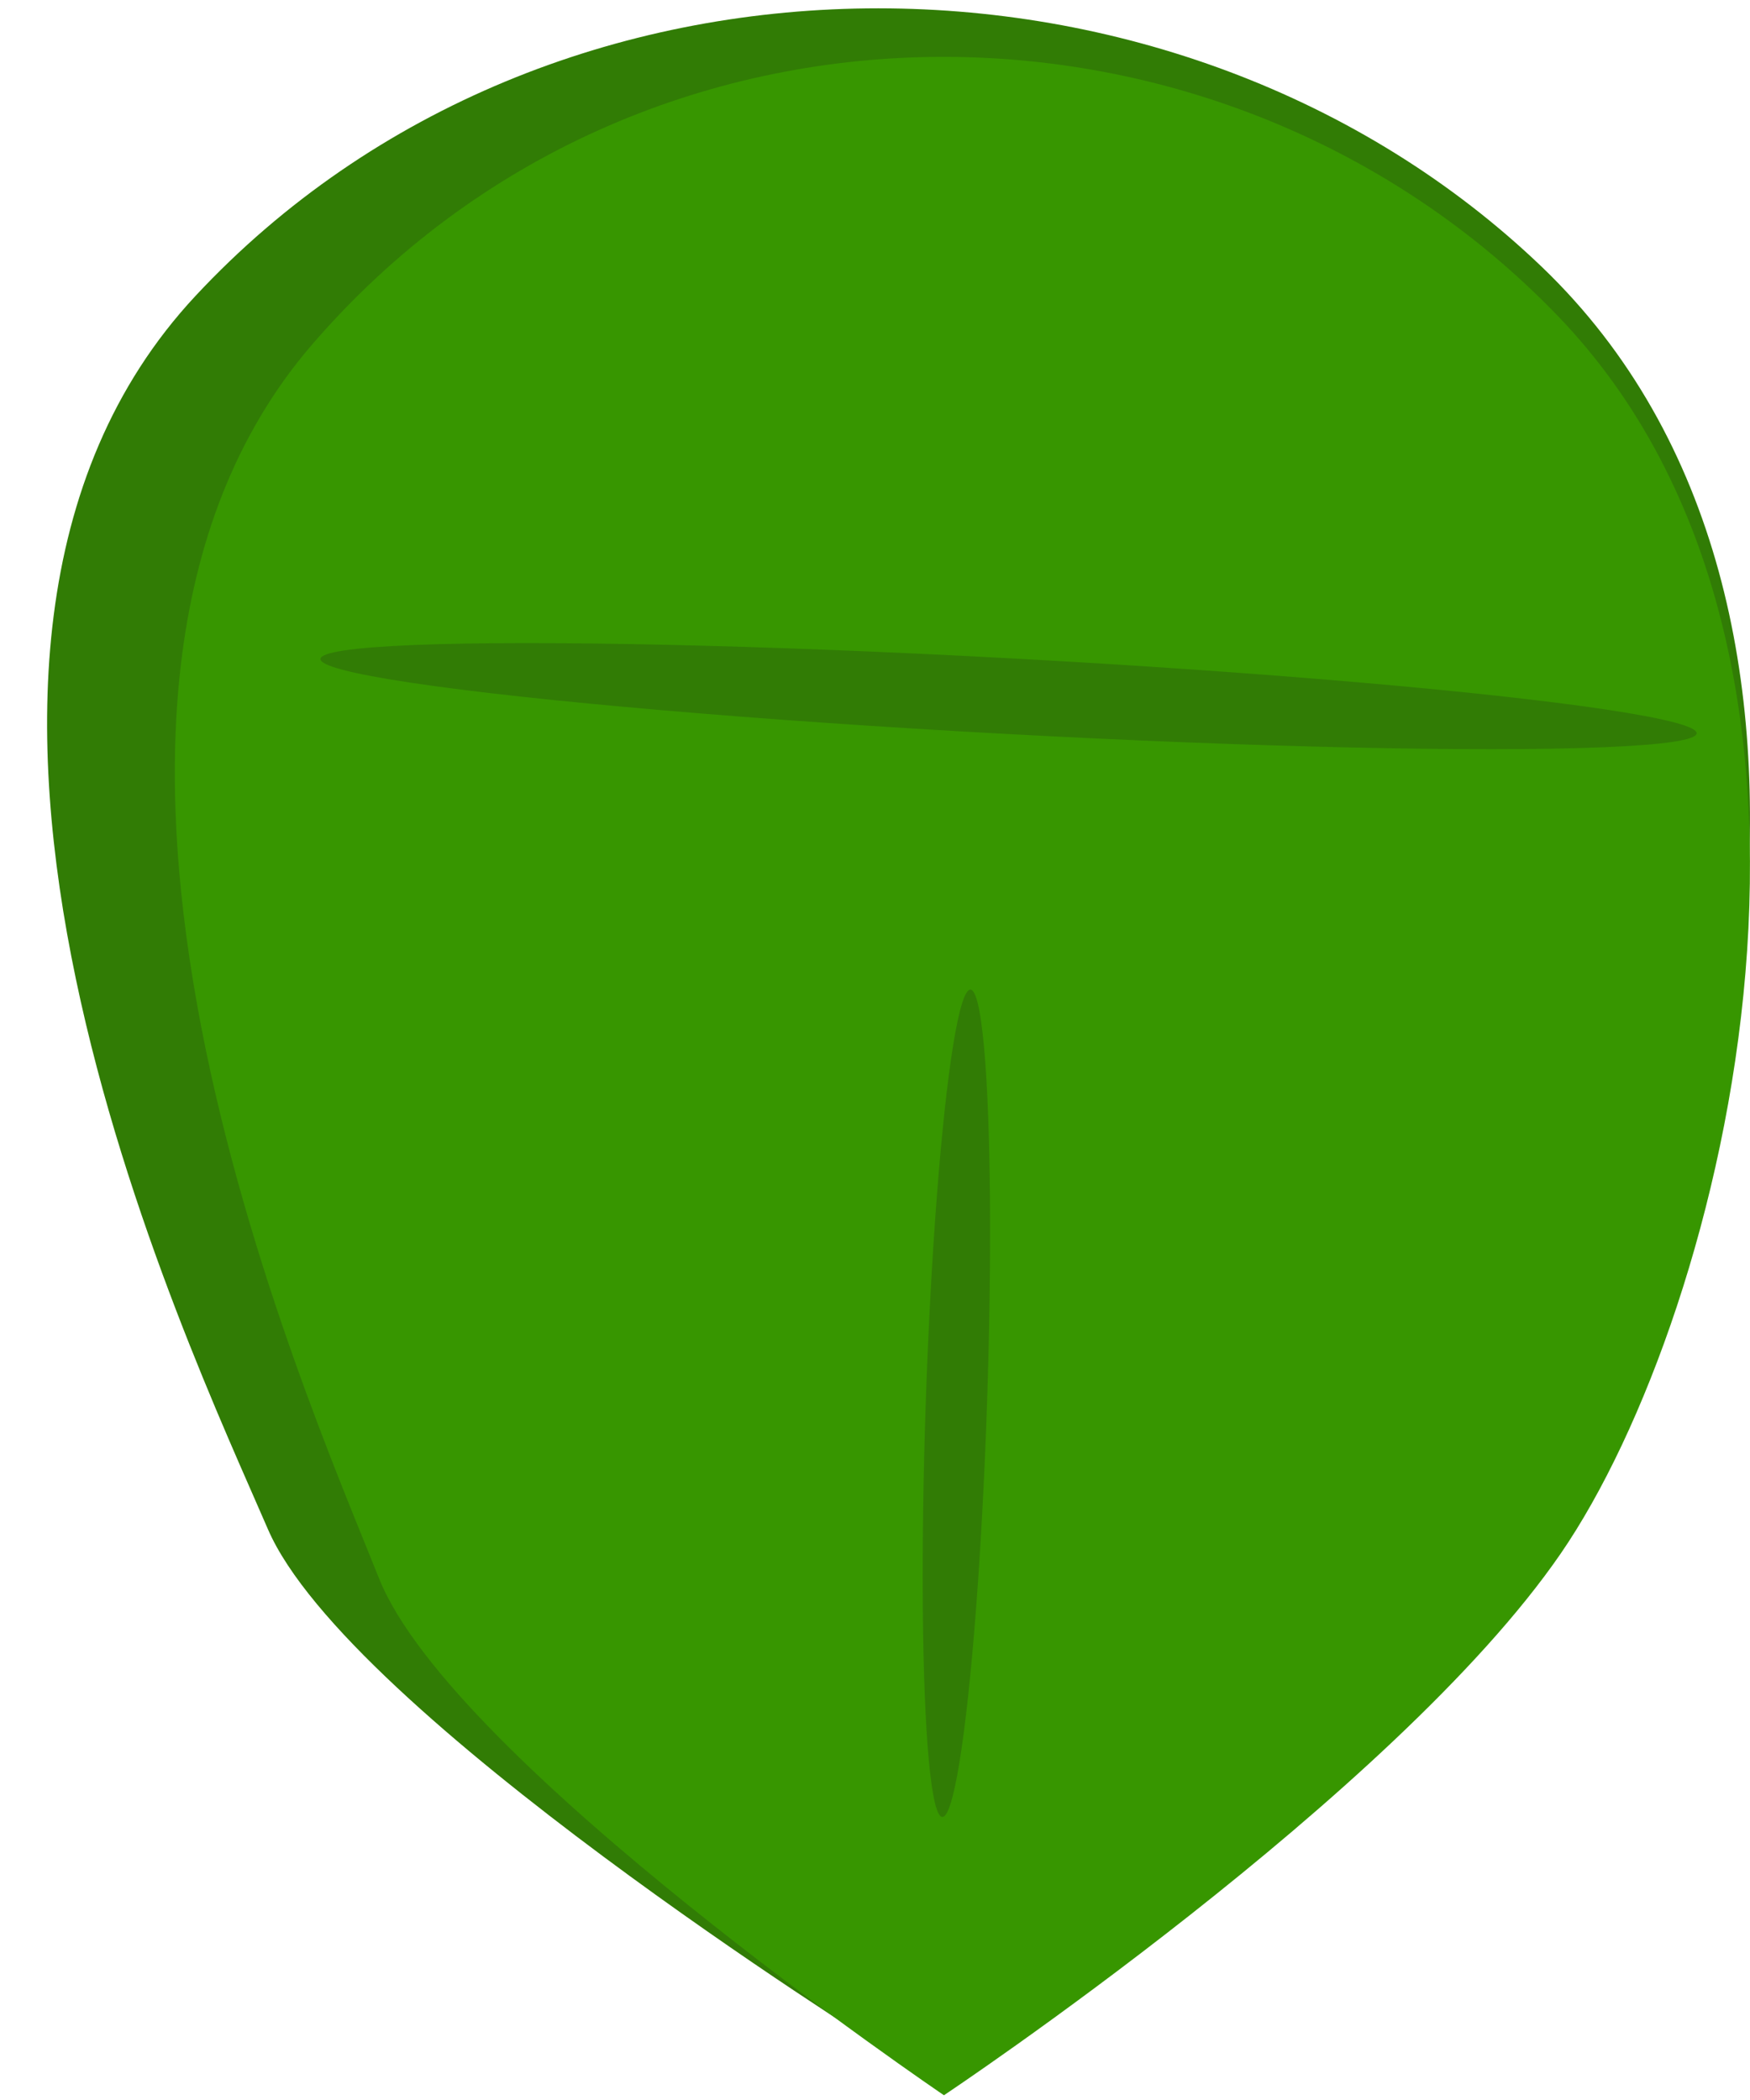 <svg width="35" height="42" viewBox="0 0 35 42" fill="none" xmlns="http://www.w3.org/2000/svg">
<path d="M5.357 30.581C6.939 34.254 17.572 40.913 17.572 40.913C17.572 40.913 27.321 34.912 30.91 30.083C34.499 25.254 37.991 12.195 30.838 5.339C23.612 -1.586 11.03 -1.719 3.909 5.919C-2.817 13.133 3.774 26.907 5.357 30.581Z" fill="#317C05"/>
<path d="M7.58 31.566C9.044 35.242 18.879 41.905 18.879 41.905C18.879 41.905 27.896 35.9 31.216 31.069C34.536 26.237 37.767 13.171 31.15 6.312C24.466 -0.616 12.828 -0.749 6.241 6.892C0.02 14.11 6.116 27.89 7.58 31.566Z" fill="#379600"/>
<ellipse cx="0.613" cy="8.282" rx="0.613" ry="8.282" transform="matrix(0.999 0.036 -0.034 0.999 18.797 19.77)" fill="#317C05"/>
<ellipse cx="0.757" cy="13.776" rx="0.757" ry="13.776" transform="matrix(0.051 -0.999 -0.999 -0.054 33.895 15.423)" fill="#317C05"/>
</svg>
